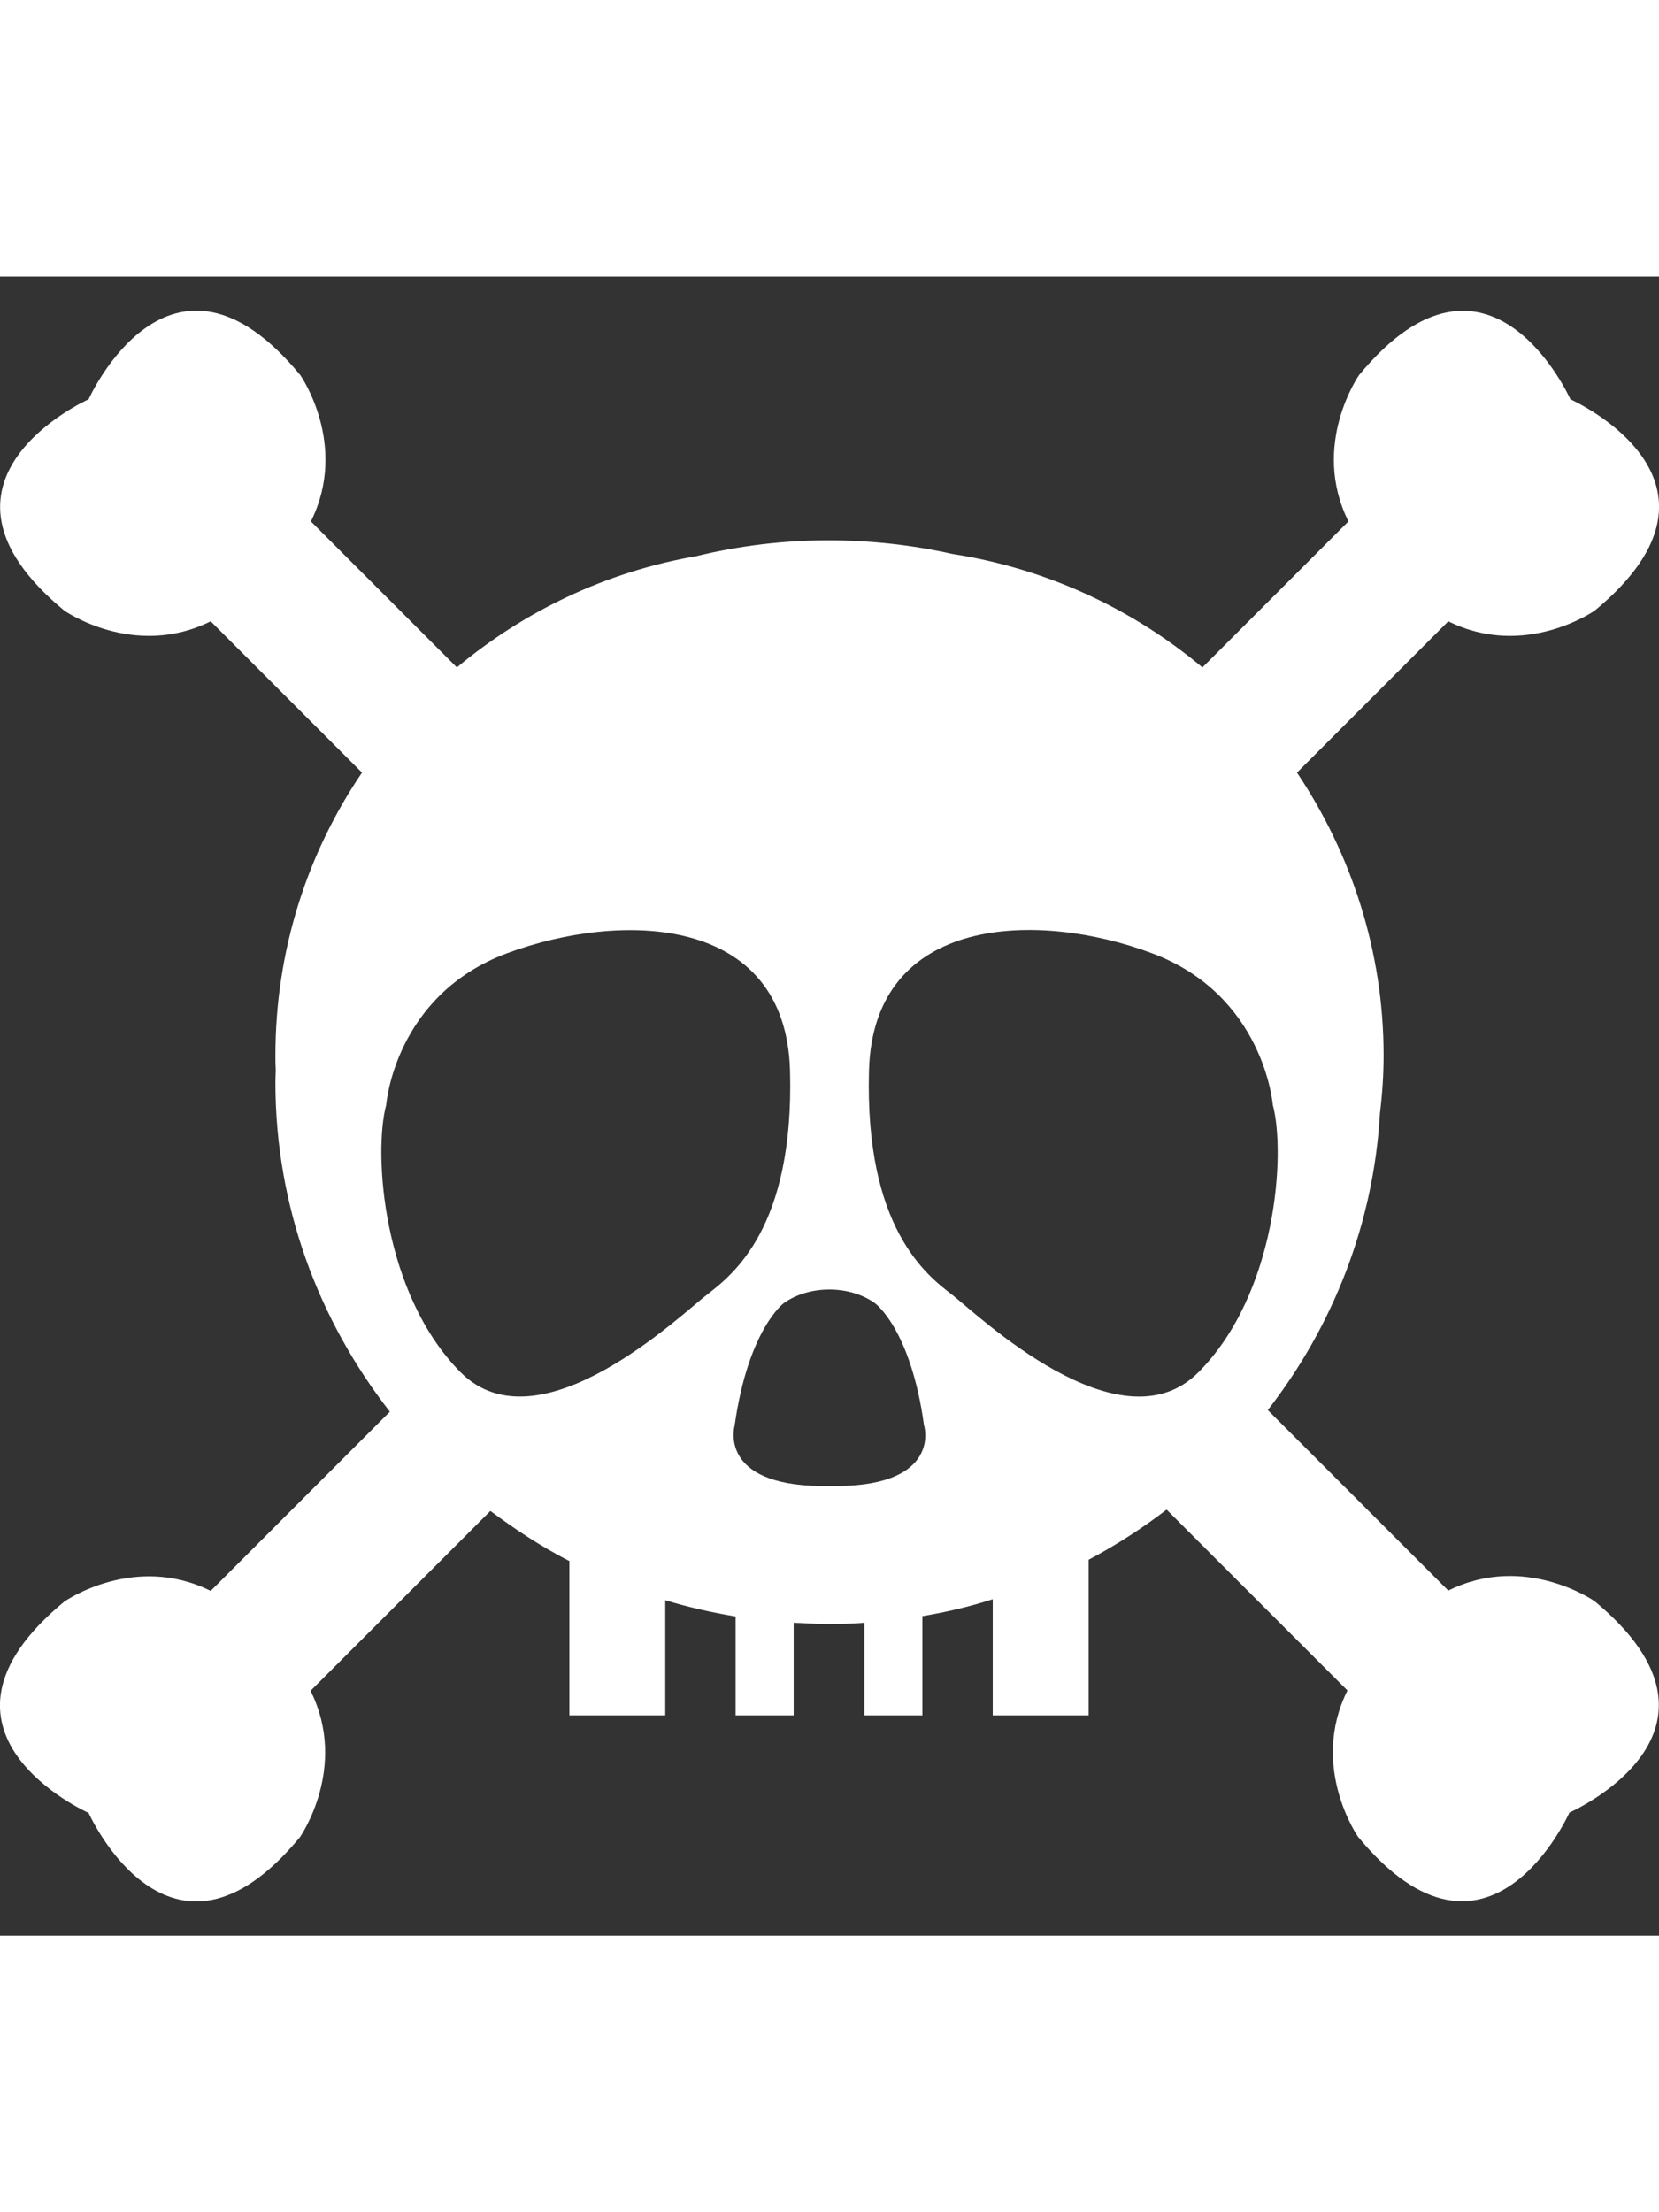 <?xml version="1.0" encoding="utf-8"?>
<!-- Generator: Adobe Illustrator 18.1.0, SVG Export Plug-In . SVG Version: 6.00 Build 0)  -->
<svg version="1.1" id="Layer_1" xmlns="http://www.w3.org/2000/svg" xmlns:xlink="http://www.w3.org/1999/xlink" x="0px" y="0px" width="75px" height="100px"
	 viewBox="0 0 500 500" enable-background="new 0 0 500 500" xml:space="preserve">
<rect x="0" y="0" width="500" height="500" fill="#333333" stroke="none"/>
<path fill="#fff" d="M480.6,399.2c0,0-21-14.7-44.1-3.2l-54.4-54.4c19.5-25.1,31.9-56,33.8-89.5c0.7-5.7,1.1-11.5,1.1-17.4
	c0-31.5-9.8-60.8-26.1-85.2l45.6-45.6c23.1,11.5,44.1-3.2,44.1-3.2c47.6-39.3-7.3-63.7-7.3-63.7s-24.5-54.8-63.7-7.3
	c0,0-14.7,21-3.2,44.1l-44,44c-21-17.6-46.9-29.8-75.4-34.2c-12-2.7-24.6-4.1-37.4-4.1c-13.8,0-27.1,1.7-39.9,4.8
	c-27.1,4.7-51.8,16.6-72,33.5l-44-44c11.5-23.1-3.2-44.1-3.2-44.1C51.2-17.9,26.7,37,26.7,37s-54.8,24.5-7.3,63.7
	c0,0,21,14.7,44.1,3.2l45.6,45.6C92.6,173.8,83,203.1,83,234.8c0,1.3,0,2.7,0.1,4c0,1.3-0.1,2.7-0.1,4c0,37.4,13,71.7,34.5,99.3
	l-54,54c-23.1-11.5-44.1,3.2-44.1,3.2c-47.6,39.3,7.3,63.7,7.3,63.7s24.5,54.8,63.7,7.3c0,0,14.7-21,3.2-44.1l54.2-54.2
	c7.5,5.6,15.4,10.8,23.8,15.1v46.5h28.9v-34.7c6.9,2.1,14,3.7,21.2,4.9v29.8h17.5v-27.9c3.3,0.1,6.8,0.4,10.3,0.4
	c3.7,0,7.3-0.1,11-0.4v27.9h17.5v-29.9c7.2-1.2,14.4-2.9,21.2-5.1v35h28.9v-46.9c8.3-4.4,16.2-9.5,23.5-15.1l54.5,54.5
	c-11.5,23.1,3.2,44.1,3.2,44.1c39.3,47.6,63.7-7.3,63.7-7.3S528.2,438.7,480.6,399.2z M213.1,306.8c-7.7,5.9-50.6,47.2-74.3,23.4
	c-23.6-23.8-26.3-66.1-22.4-80.6c0,0,2.5-33.1,36.5-45.7s83.9-11.9,85.2,35.4C239.4,286.8,220.7,300.9,213.1,306.8z M252.5,364.5
	c-1.3,0-3.6,0-4.9,0c-31.4-0.3-26.2-18.2-26.2-18.2c4.1-29.1,14.8-36.9,14.8-36.9c7.6-5.5,19.9-5.5,27.5,0c0,0,10.8,7.7,14.8,36.9
	C278.6,346.3,283.8,364.2,252.5,364.5z M286.9,306.8c-7.7-5.9-26.3-20.2-25-67.5c1.3-47.3,51.3-48.1,85.2-35.4
	c33.9,12.6,36.5,45.7,36.5,45.7c3.9,14.4,1.3,56.8-22.4,80.6C337.5,354,294.6,312.8,286.9,306.8z"/>
</svg>
